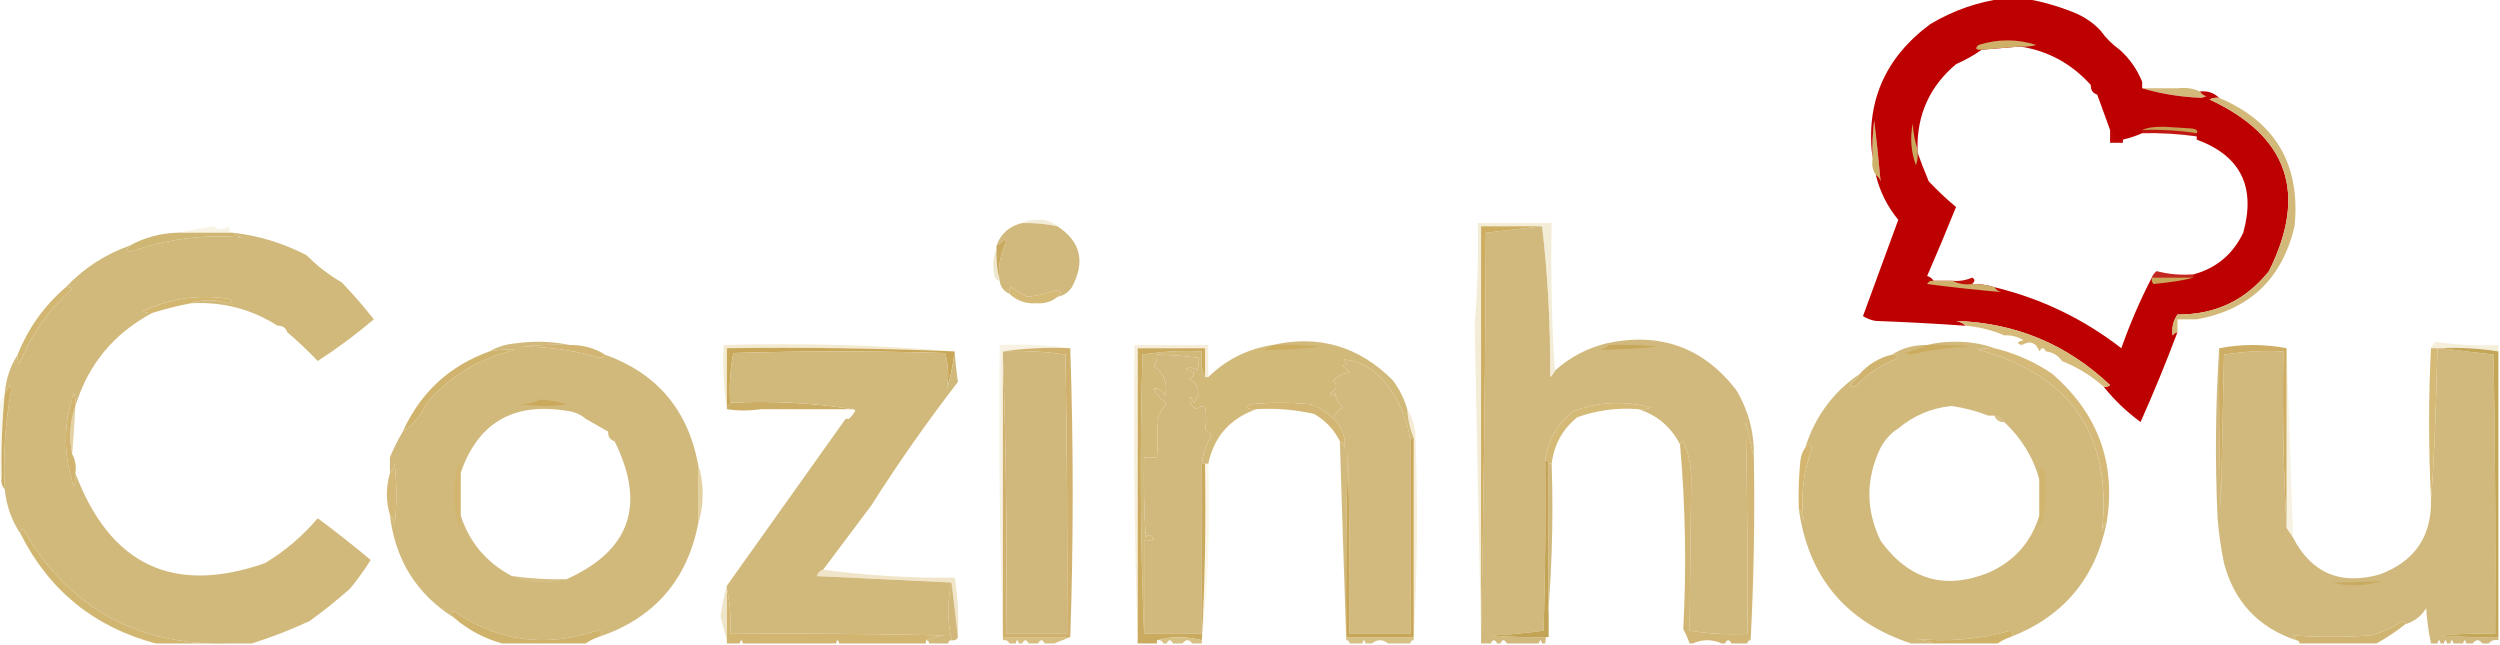 <?xml version="1.0" encoding="UTF-8"?>
<!DOCTYPE svg PUBLIC "-//W3C//DTD SVG 1.1//EN" "http://www.w3.org/Graphics/SVG/1.1/DTD/svg11.dtd">
<svg xmlns="http://www.w3.org/2000/svg" version="1.1" width="779px" height="201px" style="shape-rendering:geometricPrecision; text-rendering:geometricPrecision; image-rendering:optimizeQuality; fill-rule:evenodd; clip-rule:evenodd" xmlns:xlink="http://www.w3.org/1999/xlink">
<g><path style="opacity:0.004" fill="#d5c084" d="M 601.5,7.5 C 600.833,6.167 600.833,6.167 601.5,7.5 Z"/></g>
<g><path style="opacity:0.012" fill="#e0cd9b" d="M 654.5,9.5 C 657.5,10.5 659.5,12.5 660.5,15.5C 658.167,13.833 656.167,11.833 654.5,9.5 Z"/></g>
<g><path style="opacity:0.012" fill="#d6c188" d="M 668.5,25.5 C 669.601,24.402 670.934,24.235 672.5,25C 671.207,25.49 669.873,25.657 668.5,25.5 Z"/></g>
<g><path style="opacity:0.024" fill="#e7d9b1" d="M 667.5,25.5 C 667.833,25.5 668.167,25.5 668.5,25.5C 671.833,26.167 675.167,26.833 678.5,27.5C 674.833,27.5 671.167,27.5 667.5,27.5C 667.5,26.833 667.5,26.167 667.5,25.5 Z"/></g>
<g><path style="opacity:0.937" fill="#d0b471" d="M 667.5,27.5 C 671.167,27.5 674.833,27.5 678.5,27.5C 681.059,27.198 683.393,27.532 685.5,28.5C 685.918,29.222 686.584,29.722 687.5,30C 687,30.167 686.5,30.333 686,30.5C 679.448,30.23 673.282,29.23 667.5,27.5 Z"/></g>
<g><path style="opacity:0.986" fill="#cdb168" d="M 584.5,54.5 C 583.549,53.081 583.216,51.415 583.5,49.5C 583.334,45.486 583.501,41.486 584,37.5C 584.771,43.883 585.438,50.217 586,56.5C 585.722,55.584 585.222,54.917 584.5,54.5 Z"/></g>
<g><path style="opacity:0.994" fill="#bd0101" d="M 624.5,-0.5 C 626.5,-0.5 628.5,-0.5 630.5,-0.5C 635.884,0.35 641.217,1.85 646.5,4C 649.621,5.306 652.287,7.14 654.5,9.5C 656.167,11.833 658.167,13.833 660.5,15.5C 663.605,18.275 665.938,21.608 667.5,25.5C 667.5,26.167 667.5,26.833 667.5,27.5C 673.282,29.23 679.448,30.23 686,30.5C 686.5,30.333 687,30.167 687.5,30C 686.584,29.722 685.918,29.222 685.5,28.5C 687.898,28.259 689.898,28.926 691.5,30.5C 690.448,30.351 689.448,30.517 688.5,31C 712.96,42.377 719.127,60.21 707,84.5C 699.729,93.596 690.229,98.096 678.5,98C 677.158,100.015 676.658,102.182 677,104.5C 677.383,103.944 677.883,103.611 678.5,103.5C 674.956,112.926 671.122,122.259 667,131.5C 662.665,128.331 658.832,124.664 655.5,120.5C 656.239,120.631 656.906,120.464 657.5,120C 644.01,107.254 628.01,100.587 609.5,100C 610.737,100.232 611.737,100.732 612.5,101.5C 603.182,100.849 593.849,100.349 584.5,100C 583.062,99.781 581.729,99.281 580.5,98.5C 584.167,88.5 587.833,78.5 591.5,68.5C 588.096,64.358 585.762,59.691 584.5,54.5C 585.222,54.917 585.722,55.584 586,56.5C 585.438,50.217 584.771,43.883 584,37.5C 583.501,41.486 583.334,45.486 583.5,49.5C 581.208,32.071 587.208,18.07 601.5,7.5C 608.712,3.208 616.379,0.542 624.5,-0.5 Z M 629.5,14.5 C 638.195,15.85 645.529,19.85 651.5,26.5C 651.427,28.027 652.094,29.027 653.5,29.5C 654.835,33.172 656.168,36.838 657.5,40.5C 657.5,41.833 657.5,43.167 657.5,44.5C 658.833,44.5 660.167,44.5 661.5,44.5C 661.5,44.167 661.5,43.833 661.5,43.5C 663.579,43.029 665.579,42.363 667.5,41.5C 673.203,41.375 678.87,41.708 684.5,42.5C 684.5,42.833 684.5,43.167 684.5,43.5C 698.139,48.512 702.972,58.178 699,72.5C 695.772,79.235 690.605,83.568 683.5,85.5C 679.563,85.793 675.73,85.46 672,84.5C 671.283,85.044 670.783,85.711 670.5,86.5C 666.871,93.526 663.704,100.86 661,108.5C 649.22,99.36 636.053,93.027 621.5,89.5C 619.236,88.781 616.903,88.448 614.5,88.5C 615.463,87.636 615.463,86.97 614.5,86.5C 612.591,87.348 610.591,87.682 608.5,87.5C 606.5,87.5 604.5,87.5 602.5,87.5C 602.082,86.778 601.416,86.278 600.5,86C 603.593,78.891 606.593,71.724 609.5,64.5C 606.542,62.044 603.709,59.378 601,56.5C 599.704,53.429 598.538,50.429 597.5,47.5C 597.5,47.167 597.5,46.833 597.5,46.5C 597.303,35.73 601.303,26.897 609.5,20C 612.391,18.726 615.058,17.226 617.5,15.5C 621.5,15.167 625.5,14.833 629.5,14.5 Z"/></g>
<g><path style="opacity:0.996" fill="#c9aa60" d="M 597.5,46.5 C 597.5,46.833 597.5,47.167 597.5,47.5C 597.657,48.873 597.49,50.207 597,51.5C 595.466,47.289 595.133,42.956 596,38.5C 596.183,41.365 596.683,44.031 597.5,46.5 Z"/></g>
<g><path style="opacity:0.035" fill="#e5d1a0" d="M 657.5,40.5 C 658.404,41.209 658.737,42.209 658.5,43.5C 659.5,43.5 660.5,43.5 661.5,43.5C 661.5,43.833 661.5,44.167 661.5,44.5C 660.167,44.5 658.833,44.5 657.5,44.5C 657.5,43.167 657.5,41.833 657.5,40.5 Z"/></g>
<g><path style="opacity:0.106" fill="#e7d8af" d="M 667.5,41.5 C 667.5,41.167 667.5,40.833 667.5,40.5C 673.212,40.313 678.879,40.646 684.5,41.5C 684.5,41.833 684.5,42.167 684.5,42.5C 678.87,41.708 673.203,41.375 667.5,41.5 Z"/></g>
<g><path style="opacity:0.973" fill="#c6a659" d="M 684.5,41.5 C 678.879,40.646 673.212,40.313 667.5,40.5C 669.054,39.773 671.387,39.44 674.5,39.5C 677.167,39.667 679.833,39.833 682.5,40C 684.343,40.159 685.009,40.659 684.5,41.5 Z"/></g>
<g><path style="opacity:0.016" fill="#e3d0a3" d="M 651.5,26.5 C 652.906,26.973 653.573,27.973 653.5,29.5C 652.094,29.027 651.427,28.027 651.5,26.5 Z"/></g>
<g><path style="opacity:0.992" fill="#cfb16a" d="M 629.5,14.5 C 625.5,14.833 621.5,15.167 617.5,15.5C 615.621,15.607 615.288,15.107 616.5,14C 622.541,12.104 628.541,12.104 634.5,14C 632.866,14.493 631.199,14.66 629.5,14.5 Z"/></g>
<g><path style="opacity:0.004" fill="#d3c186" d="M 716.5,59.5 C 717.833,60.167 717.833,60.167 716.5,59.5 Z"/></g>
<g><path style="opacity:0.961" fill="#d2b775" d="M 691.5,30.5 C 709.055,37.933 716.888,51.267 715,70.5C 711.112,86.89 700.946,96.557 684.5,99.5C 682.5,99.5 680.5,99.5 678.5,99.5C 678.5,100.5 678.5,101.5 678.5,102.5C 678.5,102.833 678.5,103.167 678.5,103.5C 677.883,103.611 677.383,103.944 677,104.5C 676.658,102.182 677.158,100.015 678.5,98C 690.229,98.096 699.729,93.596 707,84.5C 719.127,60.21 712.96,42.377 688.5,31C 689.448,30.517 690.448,30.351 691.5,30.5 Z"/></g>
<g><path style="opacity:0.004" fill="#d3bf85" d="M 464.5,67.5 C 465.833,68.167 465.833,68.167 464.5,67.5 Z"/></g>
<g><path style="opacity:0.422" fill="#e2d2a2" d="M 318.5,69.5 C 319.793,68.842 321.293,68.508 323,68.5C 325.544,68.336 327.71,69.003 329.5,70.5C 325.881,69.756 322.215,69.423 318.5,69.5 Z"/></g>
<g><path style="opacity:0.008" fill="#d6c388" d="M 588.5,68.5 C 589.833,69.167 589.833,69.167 588.5,68.5 Z"/></g>
<g><path style="opacity:0.008" fill="#d4c084" d="M 49.5,70.5 C 50.833,71.167 50.833,71.167 49.5,70.5 Z"/></g>
<g><path style="opacity:0.008" fill="#d3bf83" d="M 51.5,70.5 C 52.833,71.167 52.833,71.167 51.5,70.5 Z"/></g>
<g><path style="opacity:0.004" fill="#d3c084" d="M 75.5,70.5 C 76.833,71.167 76.833,71.167 75.5,70.5 Z"/></g>
<g><path style="opacity:0.304" fill="#e6d5a7" d="M 71.5,72.5 C 66.167,72.5 60.833,72.5 55.5,72.5C 59.031,71.77 62.697,71.104 66.5,70.5C 68.042,71.747 69.542,71.747 71,70.5C 71.464,71.094 71.631,71.761 71.5,72.5 Z"/></g>
<g><path style="opacity:0.993" fill="#d1b97d" d="M 318.5,69.5 C 322.215,69.423 325.881,69.756 329.5,70.5C 336.748,75.258 338.248,81.591 334,89.5C 332.871,91.141 331.371,92.141 329.5,92.5C 330.85,91.35 330.684,90.683 329,90.5C 325.805,91.557 322.805,92.224 320,92.5C 318.333,91.5 316.667,90.5 315,89.5C 314.536,90.094 314.369,90.761 314.5,91.5C 312.738,90.738 311.738,89.404 311.5,87.5C 310.9,83.503 311.566,79.503 313.5,75.5C 313.333,75.167 313.167,74.833 313,74.5C 312.292,75.38 311.458,76.047 310.5,76.5C 311.905,72.764 314.571,70.431 318.5,69.5 Z"/></g>
<g><path style="opacity:0.996" fill="#d1b97d" d="M 480.5,70.5 C 482.321,85.801 483.155,101.468 483,117.5C 483.717,116.956 484.217,116.289 484.5,115.5C 489.041,111.393 494.374,108.56 500.5,107C 517.195,103.369 530.695,108.202 541,121.5C 544.868,127.972 546.701,134.972 546.5,142.5C 545.629,138.979 544.795,135.312 544,131.5C 544.433,153.47 544.599,175.47 544.5,197.5C 538.463,197.829 532.463,197.496 526.5,196.5C 526.613,180.549 526.779,164.549 527,148.5C 526.895,144.63 526.062,140.963 524.5,137.5C 523.893,137.624 523.56,137.957 523.5,138.5C 520.662,132.99 516.328,129.323 510.5,127.5C 511.873,127.657 513.207,127.49 514.5,127C 506.422,124.838 498.422,125.171 490.5,128C 485.298,131.906 482.298,137.073 481.5,143.5C 481.667,161.17 481.5,178.836 481,196.5C 475.583,197.309 470.083,197.809 464.5,198C 470.491,198.499 476.491,198.666 482.5,198.5C 482.5,180.5 482.5,162.5 482.5,144.5C 482.833,144.5 483.167,144.5 483.5,144.5C 484.134,163.402 483.467,182.069 481.5,200.5C 481.167,200.5 480.833,200.5 480.5,200.5C 480.167,199.167 479.833,199.167 479.5,200.5C 476.167,200.5 472.833,200.5 469.5,200.5C 468.833,199.167 468.167,199.167 467.5,200.5C 467.167,200.5 466.833,200.5 466.5,200.5C 465.833,199.167 465.167,199.167 464.5,200.5C 463.5,200.5 462.5,200.5 461.5,200.5C 461.5,200.167 461.5,199.833 461.5,199.5C 461.5,198.833 461.5,198.167 461.5,197.5C 462.333,156.002 462.833,114.335 463,72.5C 468.933,71.852 474.766,71.186 480.5,70.5 Z"/></g>
<g><path style="opacity:0.995" fill="#d1b97c" d="M 72.5,72.5 C 80.605,73.424 88.272,75.758 95.5,79.5C 98.737,82.797 102.403,85.63 106.5,88C 110.049,91.711 113.382,95.544 116.5,99.5C 110.955,104.193 105.122,108.526 99,112.5C 96.029,109.364 92.862,106.364 89.5,103.5C 89.027,102.094 88.027,101.427 86.5,101.5C 78.359,96.3 69.359,93.967 59.5,94.5C 63.188,93.238 67.022,93.238 71,94.5C 72.762,94.056 72.595,93.556 70.5,93C 61.363,91.746 52.696,93.079 44.5,97C 45.448,97.483 46.448,97.65 47.5,97.5C 35.488,103.863 27.488,113.53 23.5,126.5C 23.657,125.127 23.49,123.793 23,122.5C 19.707,132.153 19.707,141.819 23,151.5C 23.49,150.207 23.657,148.873 23.5,147.5C 34.315,176.079 53.982,185.412 82.5,175.5C 88.734,171.772 94.234,167.105 99,161.5C 104.668,165.673 110.168,170.007 115.5,174.5C 113.527,177.64 111.36,180.64 109,183.5C 104.934,187.077 100.768,190.411 96.5,193.5C 90.604,196.24 84.604,198.574 78.5,200.5C 76.167,200.5 73.833,200.5 71.5,200.5C 42.79,201.395 21.29,189.395 7,164.5C 6.536,165.094 6.369,165.761 6.5,166.5C 3.666,162.336 1.999,157.669 1.5,152.5C 0.915,142.275 1.581,131.941 3.5,121.5C 3.333,120.833 3.167,120.167 3,119.5C 2.768,120.737 2.268,121.737 1.5,122.5C 1.861,118.085 3.194,114.085 5.5,110.5C 5.351,111.552 5.517,112.552 6,113.5C 9.654,104.353 15.154,96.52 22.5,90C 21.906,89.536 21.239,89.369 20.5,89.5C 26.104,83.569 32.77,79.236 40.5,76.5C 39.537,77.364 39.537,78.03 40.5,78.5C 51.859,74.46 63.526,72.96 75.5,74C 74.263,73.768 73.263,73.268 72.5,72.5 Z"/></g>
<g><path style="opacity:0.98" fill="#cfb470" d="M 55.5,72.5 C 60.833,72.5 66.167,72.5 71.5,72.5C 71.833,72.5 72.167,72.5 72.5,72.5C 73.263,73.268 74.263,73.768 75.5,74C 63.526,72.96 51.859,74.46 40.5,78.5C 39.537,78.03 39.537,77.364 40.5,76.5C 45.078,73.98 50.078,72.647 55.5,72.5 Z"/></g>
<g><path style="opacity:0.004" fill="#d7c288" d="M 484.5,75.5 C 485.833,76.167 485.833,76.167 484.5,75.5 Z"/></g>
<g><path style="opacity:0.004" fill="#d7c188" d="M 95.5,78.5 C 96.833,79.167 96.833,79.167 95.5,78.5 Z"/></g>
<g><path style="opacity:0.988" fill="#c8a95e" d="M 311.5,87.5 C 310.676,84.236 310.342,80.902 310.5,77.5C 310.5,77.167 310.5,76.833 310.5,76.5C 311.458,76.047 312.292,75.38 313,74.5C 313.167,74.833 313.333,75.167 313.5,75.5C 311.566,79.503 310.9,83.503 311.5,87.5 Z"/></g>
<g><path style="opacity:0.18" fill="#e6d6a9" d="M 683.5,85.5 C 683.5,85.833 683.5,86.167 683.5,86.5C 679.167,86.5 674.833,86.5 670.5,86.5C 670.783,85.711 671.283,85.044 672,84.5C 675.73,85.46 679.563,85.793 683.5,85.5 Z"/></g>
<g><path style="opacity:0.494" fill="#e0cf9e" d="M 310.5,77.5 C 310.342,80.902 310.676,84.236 311.5,87.5C 310.883,87.389 310.383,87.056 310,86.5C 309.195,83.303 309.362,80.303 310.5,77.5 Z"/></g>
<g><path style="opacity:0.071" fill="#e6d3a4" d="M 614.5,88.5 C 612.265,88.795 610.265,88.461 608.5,87.5C 610.591,87.682 612.591,87.348 614.5,86.5C 615.463,86.97 615.463,87.636 614.5,88.5 Z"/></g>
<g><path style="opacity:1" fill="#caa85b" d="M 670.5,86.5 C 674.833,86.5 679.167,86.5 683.5,86.5C 680.667,87.312 676.5,87.978 671,88.5C 670.536,87.906 670.369,87.239 670.5,86.5 Z"/></g>
<g><path style="opacity:0.994" fill="#cfb16c" d="M 602.5,87.5 C 604.5,87.5 606.5,87.5 608.5,87.5C 610.265,88.461 612.265,88.795 614.5,88.5C 616.903,88.448 619.236,88.781 621.5,89.5C 621.918,90.222 622.584,90.722 623.5,91C 615.863,90.347 608.197,89.514 600.5,88.5C 600.957,87.703 601.624,87.369 602.5,87.5 Z"/></g>
<g><path style="opacity:0.98" fill="#d3b774" d="M 329.5,92.5 C 327.71,93.997 325.544,94.664 323,94.5C 319.642,94.727 316.809,93.727 314.5,91.5C 314.369,90.761 314.536,90.094 315,89.5C 316.667,90.5 318.333,91.5 320,92.5C 322.805,92.224 325.805,91.557 329,90.5C 330.684,90.683 330.85,91.35 329.5,92.5 Z"/></g>
<g><path style="opacity:0.004" fill="#d9c288" d="M 484.5,91.5 C 485.525,91.897 485.692,92.563 485,93.5C 484.536,92.906 484.369,92.239 484.5,91.5 Z"/></g>
<g><path style="opacity:0.976" fill="#d2b56e" d="M 59.5,94.5 C 55.435,95.246 51.435,96.246 47.5,97.5C 46.448,97.65 45.448,97.483 44.5,97C 52.696,93.079 61.363,91.746 70.5,93C 72.595,93.556 72.762,94.056 71,94.5C 67.022,93.238 63.188,93.238 59.5,94.5 Z"/></g>
<g><path style="opacity:0.004" fill="#dac289" d="M 74.5,98.5 C 74.897,97.475 75.563,97.308 76.5,98C 75.906,98.464 75.239,98.631 74.5,98.5 Z"/></g>
<g><path style="opacity:0.012" fill="#d9c389" d="M 578.5,97.5 C 579.833,98.167 579.833,98.167 578.5,97.5 Z"/></g>
<g><path style="opacity:0.992" fill="#d1b671" d="M 20.5,89.5 C 21.239,89.369 21.906,89.536 22.5,90C 15.154,96.52 9.654,104.353 6,113.5C 5.517,112.552 5.351,111.552 5.5,110.5C 8.785,102.259 13.785,95.259 20.5,89.5 Z"/></g>
<g><path style="opacity:0.027" fill="#e5d3a7" d="M 684.5,99.5 C 682.361,100.158 680.361,101.158 678.5,102.5C 678.5,101.5 678.5,100.5 678.5,99.5C 680.5,99.5 682.5,99.5 684.5,99.5 Z"/></g>
<g><path style="opacity:0.004" fill="#dac388" d="M 82.5,100.5 C 83.833,101.167 83.833,101.167 82.5,100.5 Z"/></g>
<g><path style="opacity:0.004" fill="#d9c386" d="M 580.5,101.5 C 581.251,100.427 582.251,100.26 583.5,101C 582.552,101.483 581.552,101.649 580.5,101.5 Z"/></g>
<g><path style="opacity:0.012" fill="#d8c289" d="M 86.5,101.5 C 85.833,102.167 85.833,102.167 86.5,101.5 Z"/></g>
<g><path style="opacity:0.004" fill="#dac488" d="M 484.5,101.5 C 485.833,102.167 485.833,102.167 484.5,101.5 Z"/></g>
<g><path style="opacity:0.004" fill="#dcc48a" d="M 589.5,101.5 C 590.833,102.167 590.833,102.167 589.5,101.5 Z"/></g>
<g><path style="opacity:0.004" fill="#dfc78c" d="M 593.5,102.5 C 594.601,101.402 595.934,101.235 597.5,102C 596.207,102.49 594.873,102.657 593.5,102.5 Z"/></g>
<g><path style="opacity:0.004" fill="#dcc489" d="M 604.5,101.5 C 605.833,102.167 605.833,102.167 604.5,101.5 Z"/></g>
<g><path style="opacity:0.004" fill="#d9c588" d="M 89.5,103.5 C 88.833,104.167 88.833,104.167 89.5,103.5 Z"/></g>
<g><path style="opacity:0.008" fill="#d8c083" d="M 407.5,104.5 C 408.833,105.167 408.833,105.167 407.5,104.5 Z"/></g>
<g><path style="opacity:0.004" fill="#dbc488" d="M 605.5,105.5 C 605.897,104.475 606.563,104.308 607.5,105C 606.906,105.464 606.239,105.631 605.5,105.5 Z"/></g>
<g><path style="opacity:0.008" fill="#ddc789" d="M 624.5,104.5 C 623.833,105.167 623.833,105.167 624.5,104.5 Z"/></g>
<g><path style="opacity:0.004" fill="#dbc386" d="M 393.5,105.5 C 394.833,106.167 394.833,106.167 393.5,105.5 Z"/></g>
<g><path style="opacity:0.004" fill="#dbc688" d="M 618.5,105.5 C 619.833,106.167 619.833,106.167 618.5,105.5 Z"/></g>
<g><path style="opacity:0.004" fill="#dec889" d="M 626.5,105.5 C 627.833,106.167 627.833,106.167 626.5,105.5 Z"/></g>
<g><path style="opacity:0.469" fill="#e6d39f" d="M 297.5,109.5 C 273.908,108.511 250.241,108.177 226.5,108.5C 226.5,114.5 226.5,120.5 226.5,126.5C 226.5,126.833 226.5,127.167 226.5,127.5C 225.509,121.021 225.176,114.354 225.5,107.5C 249.857,106.843 273.857,107.51 297.5,109.5 Z"/></g>
<g><path style="opacity:0.004" fill="#dfc78d" d="M 626.5,107.5 C 627.833,108.167 627.833,108.167 626.5,107.5 Z"/></g>
<g><path style="opacity:0.409" fill="#e5d5a6" d="M 778.5,107.5 C 778.5,108.167 778.5,108.833 778.5,109.5C 772.591,108.545 766.591,108.211 760.5,108.5C 760.167,108.5 759.833,108.5 759.5,108.5C 758.833,108.5 758.167,108.5 757.5,108.5C 757.783,107.711 758.283,107.044 759,106.5C 765.41,107.478 771.91,107.811 778.5,107.5 Z"/></g>
<g><path style="opacity:0.986" fill="#c9a656" d="M 297.5,109.5 C 296.993,113.604 296.16,117.604 295,121.5C 295.72,117.654 295.553,113.821 294.5,110C 272.5,109.333 250.5,109.333 228.5,110C 227.529,115.072 227.195,120.238 227.5,125.5C 227.5,126.167 227.167,126.5 226.5,126.5C 226.5,120.5 226.5,114.5 226.5,108.5C 250.241,108.177 273.908,108.511 297.5,109.5 Z"/></g>
<g><path style="opacity:1" fill="#c7a759" d="M 501.5,107.5 C 506.511,107.334 511.511,107.501 516.5,108C 510.479,108.592 504.479,108.925 498.5,109C 499.737,108.768 500.737,108.268 501.5,107.5 Z"/></g>
<g><path style="opacity:0.996" fill="#d1b97c" d="M 177.5,107.5 C 172.489,107.334 167.489,107.501 162.5,108C 170.841,108.012 179.008,109.178 187,111.5C 187.765,111.43 188.265,111.097 188.5,110.5C 204.606,116.277 214.272,127.61 217.5,144.5C 217.5,150.833 217.5,157.167 217.5,163.5C 213.925,181.079 203.592,192.746 186.5,198.5C 187.85,197.35 187.684,196.683 186,196.5C 170.11,201.883 155.277,199.883 141.5,190.5C 140.537,190.97 140.537,191.637 141.5,192.5C 129.808,185.144 123.141,174.477 121.5,160.5C 122.268,161.263 122.768,162.263 123,163.5C 123.667,157.167 123.667,150.833 123,144.5C 122.768,145.737 122.268,146.737 121.5,147.5C 121.5,145.833 121.5,144.167 121.5,142.5C 122.641,139.746 123.975,137.079 125.5,134.5C 128.805,132.346 131.305,129.346 133,125.5C 140.402,117.05 149.568,111.55 160.5,109C 157.843,108.825 155.176,108.992 152.5,109.5C 154.877,108.113 157.543,107.279 160.5,107C 166.349,106.182 172.015,106.348 177.5,107.5 Z M 182.5,130.5 C 184.816,131.806 187.15,133.139 189.5,134.5C 189.427,136.027 190.094,137.027 191.5,137.5C 201.356,157.274 196.356,171.608 176.5,180.5C 170.797,180.625 165.13,180.292 159.5,179.5C 151.584,175.332 146.251,168.999 143.5,160.5C 143.5,156.167 143.5,151.833 143.5,147.5C 148.829,131.823 159.829,125.323 176.5,128C 178.852,128.24 180.852,129.073 182.5,130.5 Z"/></g>
<g><path style="opacity:1" fill="#d2b572" d="M 177.5,107.5 C 181.57,107.432 185.237,108.432 188.5,110.5C 188.265,111.097 187.765,111.43 187,111.5C 179.008,109.178 170.841,108.012 162.5,108C 167.489,107.501 172.489,107.334 177.5,107.5 Z"/></g>
<g><path style="opacity:0.008" fill="#dbc287" d="M 635.5,109.5 C 636.167,109.5 636.833,109.5 637.5,109.5C 636.833,110.833 636.167,110.833 635.5,109.5 Z"/></g>
<g><path style="opacity:0.995" fill="#d0b87c" d="M 312.5,110.5 C 312.5,110.167 312.5,109.833 312.5,109.5C 319.09,109.189 325.59,109.522 332,110.5C 332.5,139.498 332.667,168.498 332.5,197.5C 326.167,197.5 319.833,197.5 313.5,197.5C 313.831,168.329 313.498,139.329 312.5,110.5 Z"/></g>
<g><path style="opacity:0.004" fill="#dbc48a" d="M 484.5,111.5 C 484.897,110.475 485.563,110.308 486.5,111C 485.906,111.464 485.239,111.631 484.5,111.5 Z"/></g>
<g><path style="opacity:0.996" fill="#d1b97d" d="M 691.5,108.5 C 691.333,125.17 691.5,141.837 692,158.5C 692.333,142.5 692.667,126.5 693,110.5C 699.076,109.524 705.242,109.19 711.5,109.5C 711.17,128.008 711.503,146.341 712.5,164.5C 713.167,165.5 713.833,166.5 714.5,167.5C 720.249,178.593 729.249,182.426 741.5,179C 752.439,174.949 757.772,167.116 757.5,155.5C 758.352,145.814 759.019,130.147 759.5,108.5C 759.833,108.5 760.167,108.5 760.5,108.5C 765.9,109.187 771.4,109.854 777,110.5C 777.5,139.498 777.667,168.498 777.5,197.5C 771.824,197.334 766.157,197.501 760.5,198C 766.491,198.499 772.491,198.666 778.5,198.5C 778.5,198.833 778.5,199.167 778.5,199.5C 777.209,199.263 776.209,199.596 775.5,200.5C 774.833,200.5 774.167,200.5 773.5,200.5C 772.5,199.167 771.5,199.167 770.5,200.5C 769.833,200.5 769.167,200.5 768.5,200.5C 768.167,199.167 767.833,199.167 767.5,200.5C 766.5,200.5 765.5,200.5 764.5,200.5C 764.167,199.167 763.833,199.167 763.5,200.5C 763.167,200.5 762.833,200.5 762.5,200.5C 762.167,199.167 761.833,199.167 761.5,200.5C 761.167,200.5 760.833,200.5 760.5,200.5C 760.167,199.167 759.833,199.167 759.5,200.5C 758.833,200.5 758.167,200.5 757.5,200.5C 756.74,196.919 756.24,193.252 756,189.5C 754.442,192.021 752.275,193.688 749.5,194.5C 749.44,193.957 749.107,193.624 748.5,193.5C 745.495,195.671 742.161,197.171 738.5,198C 730.447,198.566 722.447,198.566 714.5,198C 715.056,198.383 715.389,198.883 715.5,199.5C 703.72,195.552 696.22,187.552 693,175.5C 692.042,170.877 691.375,166.21 691,161.5C 690.171,143.662 690.338,125.995 691.5,108.5 Z"/></g>
<g><path style="opacity:0.995" fill="#d2ba7f" d="M 439.5,137.5 C 439.5,157.5 439.5,177.5 439.5,197.5C 433.167,197.5 426.833,197.5 420.5,197.5C 420.667,178.497 420.5,159.497 420,140.5C 419.5,159.83 419.333,179.164 419.5,198.5C 419.5,198.833 419.5,199.167 419.5,199.5C 418.8,178.974 418.133,158.307 417.5,137.5C 418.222,137.918 418.722,138.584 419,139.5C 419.312,135.938 418.145,132.938 415.5,130.5C 415.937,128.926 416.937,127.759 418.5,127C 417.107,125.829 416.273,124.329 416,122.5C 415.346,123.696 414.846,123.696 414.5,122.5C 416.542,121.497 416.875,120.163 415.5,118.5C 416.912,117.194 418.579,116.36 420.5,116C 419.833,115.333 419.167,114.667 418.5,114C 419.833,113.333 419.833,112.667 418.5,112C 423.476,112.406 427.643,114.573 431,118.5C 435.686,124.078 438.519,130.411 439.5,137.5 Z"/></g>
<g><path style="opacity:0.988" fill="#d4b977" d="M 655.5,120.5 C 651.64,117.07 647.307,114.403 642.5,112.5C 641.341,110.75 639.674,109.75 637.5,109.5C 636.833,108.167 636.167,108.167 635.5,109.5C 634.441,106.721 632.607,106.054 630,107.5C 628.238,107.056 628.405,106.556 630.5,106C 628.655,104.872 626.655,104.372 624.5,104.5C 620.774,102.87 616.774,101.87 612.5,101.5C 611.737,100.732 610.737,100.232 609.5,100C 628.01,100.587 644.01,107.254 657.5,120C 656.906,120.464 656.239,120.631 655.5,120.5 Z"/></g>
<g><path style="opacity:0.004" fill="#dcc588" d="M 642.5,112.5 C 642.631,113.239 642.464,113.906 642,114.5C 641.308,113.563 641.475,112.897 642.5,112.5 Z"/></g>
<g><path style="opacity:0.973" fill="#cfb26c" d="M 589.5,110.5 C 591.379,110.393 591.712,110.893 590.5,112C 585.956,113.882 581.956,116.549 578.5,120C 577.833,120.667 577.167,120.667 576.5,120C 577.71,118.961 578.71,117.794 579.5,116.5C 582.161,113.498 585.495,111.498 589.5,110.5 Z"/></g>
<g><path style="opacity:0.008" fill="#ddc689" d="M 639.5,115.5 C 640.833,116.167 640.833,116.167 639.5,115.5 Z"/></g>
<g><path style="opacity:0.004" fill="#dbc687" d="M 458.5,116.5 C 459.833,117.167 459.833,117.167 458.5,116.5 Z"/></g>
<g><path style="opacity:0.994" fill="#d1b97a" d="M 438.5,127.5 C 438.7,130.63 439.366,133.63 440.5,136.5C 439.833,136.5 439.5,136.833 439.5,137.5C 438.519,130.411 435.686,124.078 431,118.5C 427.643,114.573 423.476,112.406 418.5,112C 419.833,112.667 419.833,113.333 418.5,114C 419.167,114.667 419.833,115.333 420.5,116C 418.579,116.36 416.912,117.194 415.5,118.5C 416.875,120.163 416.542,121.497 414.5,122.5C 414.846,123.696 415.346,123.696 416,122.5C 416.273,124.329 417.107,125.829 418.5,127C 416.937,127.759 415.937,128.926 415.5,130.5C 413.535,128.512 411.202,127.012 408.5,126C 402.167,125.333 395.833,125.333 389.5,126C 389.167,126.333 388.833,126.667 388.5,127C 389.448,127.483 390.448,127.649 391.5,127.5C 383.279,130.384 378.279,136.051 376.5,144.5C 376.167,144.5 375.833,144.5 375.5,144.5C 375.167,144.5 374.833,144.5 374.5,144.5C 374.895,141.314 375.895,138.314 377.5,135.5C 376.975,134.808 376.308,134.308 375.5,134C 375.937,131.551 375.937,129.217 375.5,127C 374.551,126.383 373.718,126.549 373,127.5C 371.115,126.687 370.449,125.353 371,123.5C 371.333,124.167 371.667,124.833 372,125.5C 374.203,122.447 373.703,119.947 370.5,118C 372.797,116.84 372.464,115.84 369.5,115C 370.784,114.316 371.951,114.483 373,115.5C 373.49,114.207 373.657,112.873 373.5,111.5C 369.19,110.92 364.857,110.586 360.5,110.5C 360.67,111.822 360.337,112.989 359.5,114C 362.792,116.412 363.959,119.579 363,123.5C 362.28,121.745 361.113,120.911 359.5,121C 360.305,122.972 361.639,124.472 363.5,125.5C 362.285,127.215 361.285,129.049 360.5,131C 360.83,134.678 360.83,138.512 360.5,142.5C 359.167,142.5 357.833,142.5 356.5,142.5C 356.334,150.84 356.5,159.173 357,167.5C 357.914,166.346 358.747,166.513 359.5,168C 358.552,168.483 357.552,168.649 356.5,168.5C 356.5,178.167 356.5,187.833 356.5,197.5C 355.336,168.67 355.17,139.67 356,110.5C 362.076,109.524 368.242,109.19 374.5,109.5C 374.16,112.972 374.493,115.639 375.5,117.5C 375.833,117.5 376.167,117.5 376.5,117.5C 382.073,112.047 388.74,108.713 396.5,107.5C 410.935,104.237 423.435,107.904 434,118.5C 436.038,121.243 437.538,124.243 438.5,127.5 Z"/></g>
<g><path style="opacity:0.995" fill="#cdad60" d="M 396.5,107.5 C 401.511,107.334 406.511,107.501 411.5,108C 405.498,108.759 399.498,109.092 393.5,109C 394.737,108.768 395.737,108.268 396.5,107.5 Z"/></g>
<g><path style="opacity:0.443" fill="#e5d4a3" d="M 484.5,115.5 C 484.217,116.289 483.717,116.956 483,117.5C 483.155,101.468 482.321,85.801 480.5,70.5C 474.167,70.5 467.833,70.5 461.5,70.5C 461.5,112.833 461.5,155.167 461.5,197.5C 461.5,198.167 461.5,198.833 461.5,199.5C 460.83,166.764 460.163,133.931 459.5,101C 460.378,90.772 460.711,80.272 460.5,69.5C 468.167,69.5 475.833,69.5 483.5,69.5C 483.17,85.009 483.504,100.342 484.5,115.5 Z"/></g>
<g><path style="opacity:0.995" fill="#d1b97d" d="M 374.5,144.5 C 374.5,162.167 374.5,179.833 374.5,197.5C 368.5,197.5 362.5,197.5 356.5,197.5C 356.5,187.833 356.5,178.167 356.5,168.5C 357.552,168.649 358.552,168.483 359.5,168C 358.747,166.513 357.914,166.346 357,167.5C 356.5,159.173 356.334,150.84 356.5,142.5C 357.833,142.5 359.167,142.5 360.5,142.5C 360.83,138.512 360.83,134.678 360.5,131C 361.285,129.049 362.285,127.215 363.5,125.5C 361.639,124.472 360.305,122.972 359.5,121C 361.113,120.911 362.28,121.745 363,123.5C 363.959,119.579 362.792,116.412 359.5,114C 360.337,112.989 360.67,111.822 360.5,110.5C 364.857,110.586 369.19,110.92 373.5,111.5C 373.657,112.873 373.49,114.207 373,115.5C 371.951,114.483 370.784,114.316 369.5,115C 372.464,115.84 372.797,116.84 370.5,118C 373.703,119.947 374.203,122.447 372,125.5C 371.667,124.833 371.333,124.167 371,123.5C 370.449,125.353 371.115,126.687 373,127.5C 373.718,126.549 374.551,126.383 375.5,127C 375.937,129.217 375.937,131.551 375.5,134C 376.308,134.308 376.975,134.808 377.5,135.5C 375.895,138.314 374.895,141.314 374.5,144.5 Z"/></g>
<g><path style="opacity:0.994" fill="#d0b46d" d="M 125.5,134.5 C 130.991,122.341 139.991,114.007 152.5,109.5C 155.176,108.992 157.843,108.825 160.5,109C 149.568,111.55 140.402,117.05 133,125.5C 131.305,129.346 128.805,132.346 125.5,134.5 Z"/></g>
<g><path style="opacity:0.973" fill="#d4b876" d="M 621.5,108.5 C 628.022,110.096 634.022,112.763 639.5,116.5C 653.671,128.816 659.337,144.149 656.5,162.5C 655.732,163.263 655.232,164.263 655,165.5C 658.196,135.721 645.363,116.888 616.5,109C 618.134,108.506 619.801,108.34 621.5,108.5 Z"/></g>
<g><path style="opacity:0.992" fill="#cdad63" d="M 712.5,108.5 C 712.5,127.167 712.5,145.833 712.5,164.5C 711.503,146.341 711.17,128.008 711.5,109.5C 705.242,109.19 699.076,109.524 693,110.5C 692.667,126.5 692.333,142.5 692,158.5C 691.5,141.837 691.333,125.17 691.5,108.5C 698.5,107.167 705.5,107.167 712.5,108.5 Z"/></g>
<g><path style="opacity:0.996" fill="#cba95d" d="M 168.5,124.5 C 171.216,124.678 173.883,125.178 176.5,126C 171.833,126.667 167.167,126.667 162.5,126C 164.708,125.809 166.708,125.309 168.5,124.5 Z"/></g>
<g><path style="opacity:0.993" fill="#cbad66" d="M 227.5,125.5 C 240.544,124.853 253.211,125.52 265.5,127.5C 256.167,127.5 246.833,127.5 237.5,127.5C 233.316,128.031 229.649,128.031 226.5,127.5C 226.5,127.167 226.5,126.833 226.5,126.5C 227.167,126.5 227.5,126.167 227.5,125.5 Z"/></g>
<g><path style="opacity:0.995" fill="#d1b97c" d="M 621.5,108.5 C 619.801,108.34 618.134,108.506 616.5,109C 645.363,116.888 658.196,135.721 655,165.5C 655.232,164.263 655.732,163.263 656.5,162.5C 653.081,180.015 643.081,192.015 626.5,198.5C 627.463,197.637 627.463,196.97 626.5,196.5C 616.646,199.281 606.646,200.114 596.5,199C 598.708,199.191 600.708,199.691 602.5,200.5C 600.167,200.5 597.833,200.5 595.5,200.5C 575.103,193.77 563.437,179.77 560.5,158.5C 561.29,159.609 561.79,160.942 562,162.5C 561.024,154.841 561.858,147.341 564.5,140C 564.317,138.316 563.65,138.15 562.5,139.5C 565.563,129.789 571.23,122.123 579.5,116.5C 578.71,117.794 577.71,118.961 576.5,120C 577.167,120.667 577.833,120.667 578.5,120C 581.956,116.549 585.956,113.882 590.5,112C 591.712,110.893 591.379,110.393 589.5,110.5C 592.763,108.432 596.43,107.432 600.5,107.5C 602.978,106.836 605.645,106.503 608.5,106.5C 613.093,106.379 617.426,107.046 621.5,108.5 Z M 619.5,129.5 C 620.167,129.5 620.833,129.5 621.5,129.5C 621.973,130.906 622.973,131.573 624.5,131.5C 629.91,136.546 633.577,142.546 635.5,149.5C 635.5,153.167 635.5,156.833 635.5,160.5C 632.936,168.96 627.603,174.96 619.5,178.5C 605.877,183.91 594.711,180.577 586,168.5C 581.333,158.833 581.333,149.167 586,139.5C 587.331,137.004 589.164,135.004 591.5,133.5C 596.233,129.528 601.733,127.195 608,126.5C 612.039,127.056 615.872,128.056 619.5,129.5 Z"/></g>
<g><path style="opacity:0.996" fill="#ccac5f" d="M 600.5,107.5 C 605.179,107.334 609.845,107.501 614.5,108C 608.066,108.148 601.733,108.982 595.5,110.5C 594.833,110.333 594.167,110.167 593.5,110C 596.004,109.302 598.337,108.469 600.5,107.5 Z"/></g>
<g><path style="opacity:0.016" fill="#ead8aa" d="M 237.5,127.5 C 246.833,127.5 256.167,127.5 265.5,127.5C 265.938,127.435 266.272,127.601 266.5,128C 265.934,128.995 265.267,129.828 264.5,130.5C 255.713,128.844 246.713,127.844 237.5,127.5 Z"/></g>
<g><path style="opacity:0.996" fill="#d3b673" d="M 415.5,130.5 C 418.145,132.938 419.312,135.938 419,139.5C 418.722,138.584 418.222,137.918 417.5,137.5C 415.715,133.88 413.048,131.047 409.5,129C 403.593,127.639 397.593,127.139 391.5,127.5C 390.448,127.649 389.448,127.483 388.5,127C 388.833,126.667 389.167,126.333 389.5,126C 395.833,125.333 402.167,125.333 408.5,126C 411.202,127.012 413.535,128.512 415.5,130.5 Z"/></g>
<g><path style="opacity:0.2" fill="#e4d4a8" d="M 1.5,122.5 C 0.66,131.138 0.327,139.805 0.5,148.5C 0.167,148.5 -0.167,148.5 -0.5,148.5C -0.5,141.167 -0.5,133.833 -0.5,126.5C 0.167,125.167 0.833,123.833 1.5,122.5 Z"/></g>
<g><path style="opacity:0.004" fill="#d9c486" d="M 263.5,130.5 C 262.833,129.167 262.833,129.167 263.5,130.5 Z"/></g>
<g><path style="opacity:0.008" fill="#dbc58a" d="M 391.5,129.5 C 392.833,130.167 392.833,130.167 391.5,129.5 Z"/></g>
<g><path style="opacity:0.004" fill="#ddc489" d="M 407.5,129.5 C 408.833,130.167 408.833,130.167 407.5,129.5 Z"/></g>
<g><path style="opacity:0.965" fill="#d3b773" d="M 510.5,127.5 C 503.969,126.988 497.636,127.822 491.5,130C 486.888,133.72 484.222,138.553 483.5,144.5C 483.167,144.5 482.833,144.5 482.5,144.5C 482.5,143.833 482.167,143.5 481.5,143.5C 482.298,137.073 485.298,131.906 490.5,128C 498.422,125.171 506.422,124.838 514.5,127C 513.207,127.49 511.873,127.657 510.5,127.5 Z"/></g>
<g><path style="opacity:0.004" fill="#dbc38a" d="M 409.5,130.5 C 410.833,131.167 410.833,131.167 409.5,130.5 Z"/></g>
<g><path style="opacity:0.443" fill="#dfcc9b" d="M 621.5,129.5 C 623.027,129.427 624.027,130.094 624.5,131.5C 622.973,131.573 621.973,130.906 621.5,129.5 Z"/></g>
<g><path style="opacity:0.004" fill="#ddc888" d="M 257.5,131.5 C 258.833,132.167 258.833,132.167 257.5,131.5 Z"/></g>
<g><path style="opacity:0.004" fill="#d9c186" d="M 215.5,133.5 C 216.833,134.167 216.833,134.167 215.5,133.5 Z"/></g>
<g><path style="opacity:0.004" fill="#dbc689" d="M 383.5,133.5 C 384.833,134.167 384.833,134.167 383.5,133.5 Z"/></g>
<g><path style="opacity:0.989" fill="#caaa5e" d="M 375.5,117.5 C 374.493,115.639 374.16,112.972 374.5,109.5C 368.242,109.19 362.076,109.524 356,110.5C 355.17,139.67 355.336,168.67 356.5,197.5C 362.5,197.5 368.5,197.5 374.5,197.5C 374.5,179.833 374.5,162.167 374.5,144.5C 374.833,144.5 375.167,144.5 375.5,144.5C 375.82,162.91 375.486,181.243 374.5,199.5C 369.702,198.256 365.035,198.256 360.5,199.5C 360.5,199.833 360.5,200.167 360.5,200.5C 358.5,200.5 356.5,200.5 354.5,200.5C 354.5,200.167 354.5,199.833 354.5,199.5C 354.5,169.167 354.5,138.833 354.5,108.5C 361.5,108.5 368.5,108.5 375.5,108.5C 375.5,111.5 375.5,114.5 375.5,117.5 Z"/></g>
<g><path style="opacity:0.988" fill="#ccae65" d="M 1.5,152.5 C 0.566,151.432 0.232,150.099 0.5,148.5C 0.327,139.805 0.66,131.138 1.5,122.5C 2.268,121.737 2.768,120.737 3,119.5C 3.167,120.167 3.333,120.833 3.5,121.5C 1.581,131.941 0.915,142.275 1.5,152.5 Z"/></g>
<g><path style="opacity:0.012" fill="#e1cf9f" d="M 189.5,134.5 C 190.906,134.973 191.573,135.973 191.5,137.5C 190.094,137.027 189.427,136.027 189.5,134.5 Z"/></g>
<g><path style="opacity:0.995" fill="#d1b97b" d="M 297.5,109.5 C 297.691,112.56 298.025,115.727 298.5,119C 288.891,131.436 279.891,144.27 271.5,157.5C 266.512,164.128 261.512,170.795 256.5,177.5C 255.522,177.811 254.855,178.478 254.5,179.5C 268.661,180.167 282.661,180.833 296.5,181.5C 295.167,187.5 295.167,193.5 296.5,199.5C 295.833,199.5 295.5,199.833 295.5,200.5C 293.5,200.5 291.5,200.5 289.5,200.5C 289.5,199.833 289.167,199.5 288.5,199.5C 290.292,198.691 292.292,198.191 294.5,198C 272.169,197.5 249.836,197.333 227.5,197.5C 227.819,192.637 227.486,187.97 226.5,183.5C 226.5,183.167 226.5,182.833 226.5,182.5C 238.858,165.149 251.192,147.815 263.5,130.5C 263.833,130.5 264.167,130.5 264.5,130.5C 265.267,129.828 265.934,128.995 266.5,128C 266.272,127.601 265.938,127.435 265.5,127.5C 253.211,125.52 240.544,124.853 227.5,125.5C 227.195,120.238 227.529,115.072 228.5,110C 250.5,109.333 272.5,109.333 294.5,110C 295.553,113.821 295.72,117.654 295,121.5C 296.16,117.604 296.993,113.604 297.5,109.5 Z"/></g>
<g><path style="opacity:0.816" fill="#dbc68e" d="M 23.5,126.5 C 23.249,131.507 22.916,136.507 22.5,141.5C 21.421,136.448 21.754,131.448 23.5,126.5 Z"/></g>
<g><path style="opacity:0.004" fill="#d7c387" d="M 23.5,136.5 C 24.833,137.167 24.833,137.167 23.5,136.5 Z"/></g>
<g><path style="opacity:0.004" fill="#dac588" d="M 655.5,136.5 C 656.833,137.167 656.833,137.167 655.5,136.5 Z"/></g>
<g><path style="opacity:1" fill="#d4b670" d="M 560.5,158.5 C 560.334,153.489 560.501,148.489 561,143.5C 561.21,141.942 561.71,140.609 562.5,139.5C 563.65,138.15 564.317,138.316 564.5,140C 561.858,147.341 561.024,154.841 562,162.5C 561.79,160.942 561.29,159.609 560.5,158.5 Z"/></g>
<g><path style="opacity:0.004" fill="#d6c284" d="M 121.5,142.5 C 120.833,141.167 120.833,141.167 121.5,142.5 Z"/></g>
<g><path style="opacity:0.292" fill="#e4d29d" d="M 333.5,108.5 C 326.313,108.175 319.313,108.509 312.5,109.5C 312.5,109.833 312.5,110.167 312.5,110.5C 312.5,139.833 312.5,169.167 312.5,198.5C 312.5,198.833 312.5,199.167 312.5,199.5C 311.502,169.005 311.169,138.338 311.5,107.5C 319.019,107.175 326.352,107.508 333.5,108.5 Z"/></g>
<g><path style="opacity:0.973" fill="#c3a454" d="M 760.5,108.5 C 766.591,108.211 772.591,108.545 778.5,109.5C 778.5,139.167 778.5,168.833 778.5,198.5C 772.491,198.666 766.491,198.499 760.5,198C 766.157,197.501 771.824,197.334 777.5,197.5C 777.667,168.498 777.5,139.498 777,110.5C 771.4,109.854 765.9,109.187 760.5,108.5 Z"/></g>
<g><path style="opacity:0.004" fill="#dcc689" d="M 416.5,145.5 C 417.833,146.167 417.833,146.167 416.5,145.5 Z"/></g>
<g><path style="opacity:0.006" fill="#dbc487" d="M 522.5,145.5 C 523.525,145.897 523.692,146.563 523,147.5C 522.536,146.906 522.369,146.239 522.5,145.5 Z"/></g>
<g><path style="opacity:0.004" fill="#dbc587" d="M 688.5,145.5 C 689.833,146.167 689.833,146.167 688.5,145.5 Z"/></g>
<g><path style="opacity:0.976" fill="#cfb26c" d="M 23.5,126.5 C 21.754,131.448 21.421,136.448 22.5,141.5C 23.461,143.265 23.795,145.265 23.5,147.5C 23.657,148.873 23.49,150.207 23,151.5C 19.707,141.819 19.707,132.153 23,122.5C 23.49,123.793 23.657,125.127 23.5,126.5 Z"/></g>
<g><path style="opacity:0.986" fill="#d5b976" d="M 757.5,108.5 C 758.167,108.5 758.833,108.5 759.5,108.5C 759.019,130.147 758.352,145.814 757.5,155.5C 756.704,139.52 756.704,123.853 757.5,108.5 Z"/></g>
<g><path style="opacity:0.992" fill="#cfb16d" d="M 312.5,109.5 C 319.313,108.509 326.313,108.175 333.5,108.5C 334.51,138.703 334.51,168.703 333.5,198.5C 326.5,198.5 319.5,198.5 312.5,198.5C 312.5,169.167 312.5,139.833 312.5,110.5C 313.498,139.329 313.831,168.329 313.5,197.5C 319.833,197.5 326.167,197.5 332.5,197.5C 332.667,168.498 332.5,139.498 332,110.5C 325.59,109.522 319.09,109.189 312.5,109.5 Z"/></g>
<g><path style="opacity:0.004" fill="#dac585" d="M 458.5,150.5 C 459.833,151.167 459.833,151.167 458.5,150.5 Z"/></g>
<g><path style="opacity:0.995" fill="#cdad61" d="M 480.5,70.5 C 474.766,71.186 468.933,71.852 463,72.5C 462.833,114.335 462.333,156.002 461.5,197.5C 461.5,155.167 461.5,112.833 461.5,70.5C 467.833,70.5 474.167,70.5 480.5,70.5 Z"/></g>
<g><path style="opacity:0.988" fill="#d3b776" d="M 121.5,160.5 C 120.227,156.135 120.227,151.801 121.5,147.5C 122.268,146.737 122.768,145.737 123,144.5C 123.667,150.833 123.667,157.167 123,163.5C 122.768,162.263 122.268,161.263 121.5,160.5 Z"/></g>
<g><path style="opacity:0.922" fill="#e1ce9b" d="M 217.5,144.5 C 219.451,150.744 219.451,157.078 217.5,163.5C 217.5,157.167 217.5,150.833 217.5,144.5 Z"/></g>
<g><path style="opacity:0.996" fill="#d2b671" d="M 143.5,147.5 C 143.5,151.833 143.5,156.167 143.5,160.5C 143.657,161.873 143.49,163.207 143,164.5C 141.084,157.46 141.084,150.46 143,143.5C 143.49,144.793 143.657,146.127 143.5,147.5 Z"/></g>
<g><path style="opacity:0.306" fill="#f1e3b2" d="M 375.5,144.5 C 375.833,144.5 376.167,144.5 376.5,144.5C 377.154,163.197 376.487,181.53 374.5,199.5C 375.486,181.243 375.82,162.91 375.5,144.5 Z"/></g>
<g><path style="opacity:0.004" fill="#ddc689" d="M 416.5,152.5 C 417.833,153.167 417.833,153.167 416.5,152.5 Z"/></g>
<g><path style="opacity:0.329" fill="#e6d5a6" d="M 712.5,108.5 C 713.215,128.019 713.881,147.686 714.5,167.5C 713.833,166.5 713.167,165.5 712.5,164.5C 712.5,145.833 712.5,127.167 712.5,108.5 Z"/></g>
<g><path style="opacity:0.004" fill="#ddc68a" d="M 416.5,156.5 C 417.833,157.167 417.833,157.167 416.5,156.5 Z"/></g>
<g><path style="opacity:0.448" fill="#e6d5a4" d="M 438.5,127.5 C 439.776,129.562 440.61,131.896 441,134.5C 441.829,156.337 441.663,178.004 440.5,199.5C 440.5,199.167 440.5,198.833 440.5,198.5C 440.5,177.833 440.5,157.167 440.5,136.5C 439.366,133.63 438.7,130.63 438.5,127.5 Z"/></g>
<g><path style="opacity:0.004" fill="#d8c089" d="M 271.5,157.5 C 272.833,158.167 272.833,158.167 271.5,157.5 Z"/></g>
<g><path style="opacity:1" fill="#d1b46d" d="M 635.5,160.5 C 635.5,156.833 635.5,153.167 635.5,149.5C 635.343,148.127 635.51,146.793 636,145.5C 636.333,145.833 636.667,146.167 637,146.5C 637.903,152.281 637.57,157.947 636,163.5C 635.517,162.552 635.351,161.552 635.5,160.5 Z"/></g>
<g><path style="opacity:0.004" fill="#dac688" d="M 416.5,159.5 C 417.833,160.167 417.833,160.167 416.5,159.5 Z"/></g>
<g><path style="opacity:0.41" fill="#e7d5a3" d="M 376.5,117.5 C 376.167,117.5 375.833,117.5 375.5,117.5C 375.5,114.5 375.5,111.5 375.5,108.5C 368.5,108.5 361.5,108.5 354.5,108.5C 354.5,138.833 354.5,169.167 354.5,199.5C 353.502,169.005 353.169,138.338 353.5,107.5C 361.167,107.5 368.833,107.5 376.5,107.5C 376.5,110.833 376.5,114.167 376.5,117.5 Z"/></g>
<g><path style="opacity:0.004" fill="#dcc48a" d="M 416.5,161.5 C 417.833,162.167 417.833,162.167 416.5,161.5 Z"/></g>
<g><path style="opacity:0.004" fill="#dcc586" d="M 416.5,163.5 C 417.525,163.897 417.692,164.563 417,165.5C 416.536,164.906 416.369,164.239 416.5,163.5 Z"/></g>
<g><path style="opacity:0.004" fill="#dac485" d="M 458.5,163.5 C 459.833,164.167 459.833,164.167 458.5,163.5 Z"/></g>
<g><path style="opacity:0.982" fill="#c2a253" d="M 481.5,143.5 C 482.167,143.5 482.5,143.833 482.5,144.5C 482.5,162.5 482.5,180.5 482.5,198.5C 476.491,198.666 470.491,198.499 464.5,198C 470.083,197.809 475.583,197.309 481,196.5C 481.5,178.836 481.667,161.17 481.5,143.5 Z"/></g>
<g><path style="opacity:0.004" fill="#dbc386" d="M 522.5,166.5 C 523.525,166.897 523.692,167.563 523,168.5C 522.536,167.906 522.369,167.239 522.5,166.5 Z"/></g>
<g><path style="opacity:0.996" fill="#c7a657" d="M 440.5,136.5 C 440.5,157.167 440.5,177.833 440.5,198.5C 433.5,198.5 426.5,198.5 419.5,198.5C 419.333,179.164 419.5,159.83 420,140.5C 420.5,159.497 420.667,178.497 420.5,197.5C 426.833,197.5 433.167,197.5 439.5,197.5C 439.5,177.5 439.5,157.5 439.5,137.5C 439.5,136.833 439.833,136.5 440.5,136.5 Z"/></g>
<g><path style="opacity:0.004" fill="#dcc588" d="M 416.5,168.5 C 417.833,169.167 417.833,169.167 416.5,168.5 Z"/></g>
<g><path style="opacity:0.004" fill="#dbc487" d="M 416.5,170.5 C 417.525,170.897 417.692,171.563 417,172.5C 416.536,171.906 416.369,171.239 416.5,170.5 Z"/></g>
<g><path style="opacity:0.954" fill="#cfb370" d="M 546.5,142.5 C 546.82,161.576 546.487,180.576 545.5,199.5C 544.833,199.5 544.5,199.833 544.5,200.5C 542.833,200.5 541.167,200.5 539.5,200.5C 538.833,199.167 538.167,199.167 537.5,200.5C 537.167,200.5 536.833,200.5 536.5,200.5C 533.5,199.167 530.5,199.167 527.5,200.5C 527.167,200.5 526.833,200.5 526.5,200.5C 525.933,198.97 525.267,197.47 524.5,196C 525.536,177.048 525.203,157.882 523.5,138.5C 523.56,137.957 523.893,137.624 524.5,137.5C 526.062,140.963 526.895,144.63 527,148.5C 526.779,164.549 526.613,180.549 526.5,196.5C 532.463,197.496 538.463,197.829 544.5,197.5C 544.599,175.47 544.433,153.47 544,131.5C 544.795,135.312 545.629,138.979 546.5,142.5 Z"/></g>
<g><path style="opacity:0.004" fill="#d9c586" d="M 78.5,174.5 C 79.833,175.167 79.833,175.167 78.5,174.5 Z"/></g>
<g><path style="opacity:0.004" fill="#dbc286" d="M 229.5,174.5 C 230.833,175.167 230.833,175.167 229.5,174.5 Z"/></g>
<g><path style="opacity:0.004" fill="#d9c185" d="M 226.5,175.5 C 227.833,176.167 227.833,176.167 226.5,175.5 Z"/></g>
<g><path style="opacity:0.004" fill="#dbc587" d="M 416.5,175.5 C 417.833,176.167 417.833,176.167 416.5,175.5 Z"/></g>
<g><path style="opacity:0.008" fill="#dac486" d="M 66.5,177.5 C 67.833,178.167 67.833,178.167 66.5,177.5 Z"/></g>
<g><path style="opacity:0.008" fill="#dcc387" d="M 272.5,178.5 C 273.251,177.427 274.251,177.26 275.5,178C 274.552,178.483 273.552,178.649 272.5,178.5 Z"/></g>
<g><path style="opacity:0.004" fill="#dcc587" d="M 280.5,177.5 C 281.833,178.167 281.833,178.167 280.5,177.5 Z"/></g>
<g><path style="opacity:0.004" fill="#dac588" d="M 282.5,177.5 C 283.833,178.167 283.833,178.167 282.5,177.5 Z"/></g>
<g><path style="opacity:0.004" fill="#d9c487" d="M 416.5,177.5 C 417.833,178.167 417.833,178.167 416.5,177.5 Z"/></g>
<g><path style="opacity:0.004" fill="#d8c184" d="M 732.5,178.5 C 733.833,179.167 733.833,179.167 732.5,178.5 Z"/></g>
<g><path style="opacity:0.522" fill="#e3ce98" d="M 256.5,177.5 C 269.797,179.319 283.463,180.152 297.5,180C 298.476,186.076 298.81,192.242 298.5,198.5C 297.833,192.833 297.167,187.167 296.5,181.5C 282.661,180.833 268.661,180.167 254.5,179.5C 254.855,178.478 255.522,177.811 256.5,177.5 Z"/></g>
<g><path style="opacity:0.045" fill="#e1cc95" d="M 546.5,142.5 C 547.166,151.827 547.5,161.327 547.5,171C 547.498,180.858 546.832,190.358 545.5,199.5C 546.487,180.576 546.82,161.576 546.5,142.5 Z"/></g>
<g><path style="opacity:0.192" fill="#e5d3a2" d="M 159.5,179.5 C 165.13,180.292 170.797,180.625 176.5,180.5C 174.359,181.163 172.025,181.497 169.5,181.5C 165.859,181.685 162.526,181.019 159.5,179.5 Z"/></g>
<g><path style="opacity:0.988" fill="#c8ab61" d="M 726.5,181.5 C 731.618,181.486 736.952,181.319 742.5,181C 737.157,182.656 731.824,182.822 726.5,181.5 Z"/></g>
<g><path style="opacity:0.008" fill="#dac485" d="M 458.5,183.5 C 459.833,184.167 459.833,184.167 458.5,183.5 Z"/></g>
<g><path style="opacity:0.004" fill="#dbc386" d="M 416.5,185.5 C 417.833,186.167 417.833,186.167 416.5,185.5 Z"/></g>
<g><path style="opacity:0.016" fill="#dac285" d="M 458.5,186.5 C 459.525,186.897 459.692,187.563 459,188.5C 458.536,187.906 458.369,187.239 458.5,186.5 Z"/></g>
<g><path style="opacity:0.899" fill="#ccb06b" d="M 296.5,181.5 C 297.167,187.167 297.833,192.833 298.5,198.5C 298.158,199.338 297.492,199.672 296.5,199.5C 295.167,193.5 295.167,187.5 296.5,181.5 Z"/></g>
<g><path style="opacity:0.004" fill="#d5bf84" d="M 96.5,193.5 C 97.833,194.167 97.833,194.167 96.5,193.5 Z"/></g>
<g><path style="opacity:0.969" fill="#d0b46f" d="M 71.5,200.5 C 63.833,200.5 56.167,200.5 48.5,200.5C 29.407,195.403 15.407,184.069 6.5,166.5C 6.369,165.761 6.536,165.094 7,164.5C 21.29,189.395 42.79,201.395 71.5,200.5 Z"/></g>
<g><path style="opacity:0.008" fill="#d5bf83" d="M 754.5,193.5 C 755.573,194.251 755.74,195.251 755,196.5C 754.517,195.552 754.351,194.552 754.5,193.5 Z"/></g>
<g><path style="opacity:0.545" fill="#e0ce9a" d="M 226.5,182.5 C 226.5,182.833 226.5,183.167 226.5,183.5C 226.5,188.833 226.5,194.167 226.5,199.5C 225.79,197.107 225.123,194.607 224.5,192C 224.92,188.98 225.587,185.813 226.5,182.5 Z"/></g>
<g><path style="opacity:0.016" fill="#d6be80" d="M 191.5,197.5 C 192.833,198.167 192.833,198.167 191.5,197.5 Z"/></g>
<g><path style="opacity:0.988" fill="#d1b46f" d="M 226.5,183.5 C 227.486,187.97 227.819,192.637 227.5,197.5C 249.836,197.333 272.169,197.5 294.5,198C 292.292,198.191 290.292,198.691 288.5,199.5C 288.5,199.833 288.5,200.167 288.5,200.5C 279.5,200.5 270.5,200.5 261.5,200.5C 261.167,199.167 260.833,199.167 260.5,200.5C 250.833,200.5 241.167,200.5 231.5,200.5C 231.167,199.167 230.833,199.167 230.5,200.5C 229.167,200.5 227.833,200.5 226.5,200.5C 226.5,200.167 226.5,199.833 226.5,199.5C 226.5,194.167 226.5,188.833 226.5,183.5 Z"/></g>
<g><path style="opacity:0.008" fill="#d8c385" d="M 416.5,197.5 C 417.833,198.167 417.833,198.167 416.5,197.5 Z"/></g>
<g><path style="opacity:0.949" fill="#d3ba79" d="M 312.5,199.5 C 312.5,199.167 312.5,198.833 312.5,198.5C 319.5,198.5 326.5,198.5 333.5,198.5C 331.833,199.167 330.167,199.833 328.5,200.5C 327.5,200.5 326.5,200.5 325.5,200.5C 324.833,199.167 324.167,199.167 323.5,200.5C 322.5,200.5 321.5,200.5 320.5,200.5C 319.833,199.167 319.167,199.167 318.5,200.5C 318.167,200.5 317.833,200.5 317.5,200.5C 317.167,199.167 316.833,199.167 316.5,200.5C 315.833,200.5 315.167,200.5 314.5,200.5C 314.158,199.662 313.492,199.328 312.5,199.5 Z"/></g>
<g><path style="opacity:0.934" fill="#d4bc7b" d="M 360.5,199.5 C 365.035,198.256 369.702,198.256 374.5,199.5C 374.5,199.833 374.5,200.167 374.5,200.5C 373.5,200.5 372.5,200.5 371.5,200.5C 370.5,199.167 369.5,199.167 368.5,200.5C 367.5,200.5 366.5,200.5 365.5,200.5C 364.833,199.167 364.167,199.167 363.5,200.5C 363.167,200.5 362.833,200.5 362.5,200.5C 362.158,199.662 361.492,199.328 360.5,199.5 Z"/></g>
<g><path style="opacity:0.934" fill="#d4bc7c" d="M 419.5,199.5 C 419.5,199.167 419.5,198.833 419.5,198.5C 426.5,198.5 433.5,198.5 440.5,198.5C 440.5,198.833 440.5,199.167 440.5,199.5C 439.833,199.5 439.5,199.833 439.5,200.5C 437.167,200.5 434.833,200.5 432.5,200.5C 430.833,199.167 429.167,199.167 427.5,200.5C 426.833,200.5 426.167,200.5 425.5,200.5C 425.167,199.167 424.833,199.167 424.5,200.5C 423.167,200.5 421.833,200.5 420.5,200.5C 420.5,199.833 420.167,199.5 419.5,199.5 Z"/></g>
<g><path style="opacity:0.976" fill="#cfb36f" d="M 749.5,194.5 C 746.672,196.748 743.672,198.748 740.5,200.5C 732.5,200.5 724.5,200.5 716.5,200.5C 716.5,199.833 716.167,199.5 715.5,199.5C 715.389,198.883 715.056,198.383 714.5,198C 722.447,198.566 730.447,198.566 738.5,198C 742.161,197.171 745.495,195.671 748.5,193.5C 749.107,193.624 749.44,193.957 749.5,194.5 Z"/></g>
<g><path style="opacity:0.996" fill="#cfb26b" d="M 186.5,198.5 C 185.005,198.989 183.671,199.655 182.5,200.5C 173.833,200.5 165.167,200.5 156.5,200.5C 150.901,198.966 145.901,196.3 141.5,192.5C 140.537,191.637 140.537,190.97 141.5,190.5C 155.277,199.883 170.11,201.883 186,196.5C 187.684,196.683 187.85,197.35 186.5,198.5 Z"/></g>
<g><path style="opacity:0.986" fill="#cfb168" d="M 626.5,198.5 C 625.005,198.989 623.671,199.655 622.5,200.5C 615.833,200.5 609.167,200.5 602.5,200.5C 600.708,199.691 598.708,199.191 596.5,199C 606.646,200.114 616.646,199.281 626.5,196.5C 627.463,196.97 627.463,197.637 626.5,198.5 Z"/></g>
</svg>
